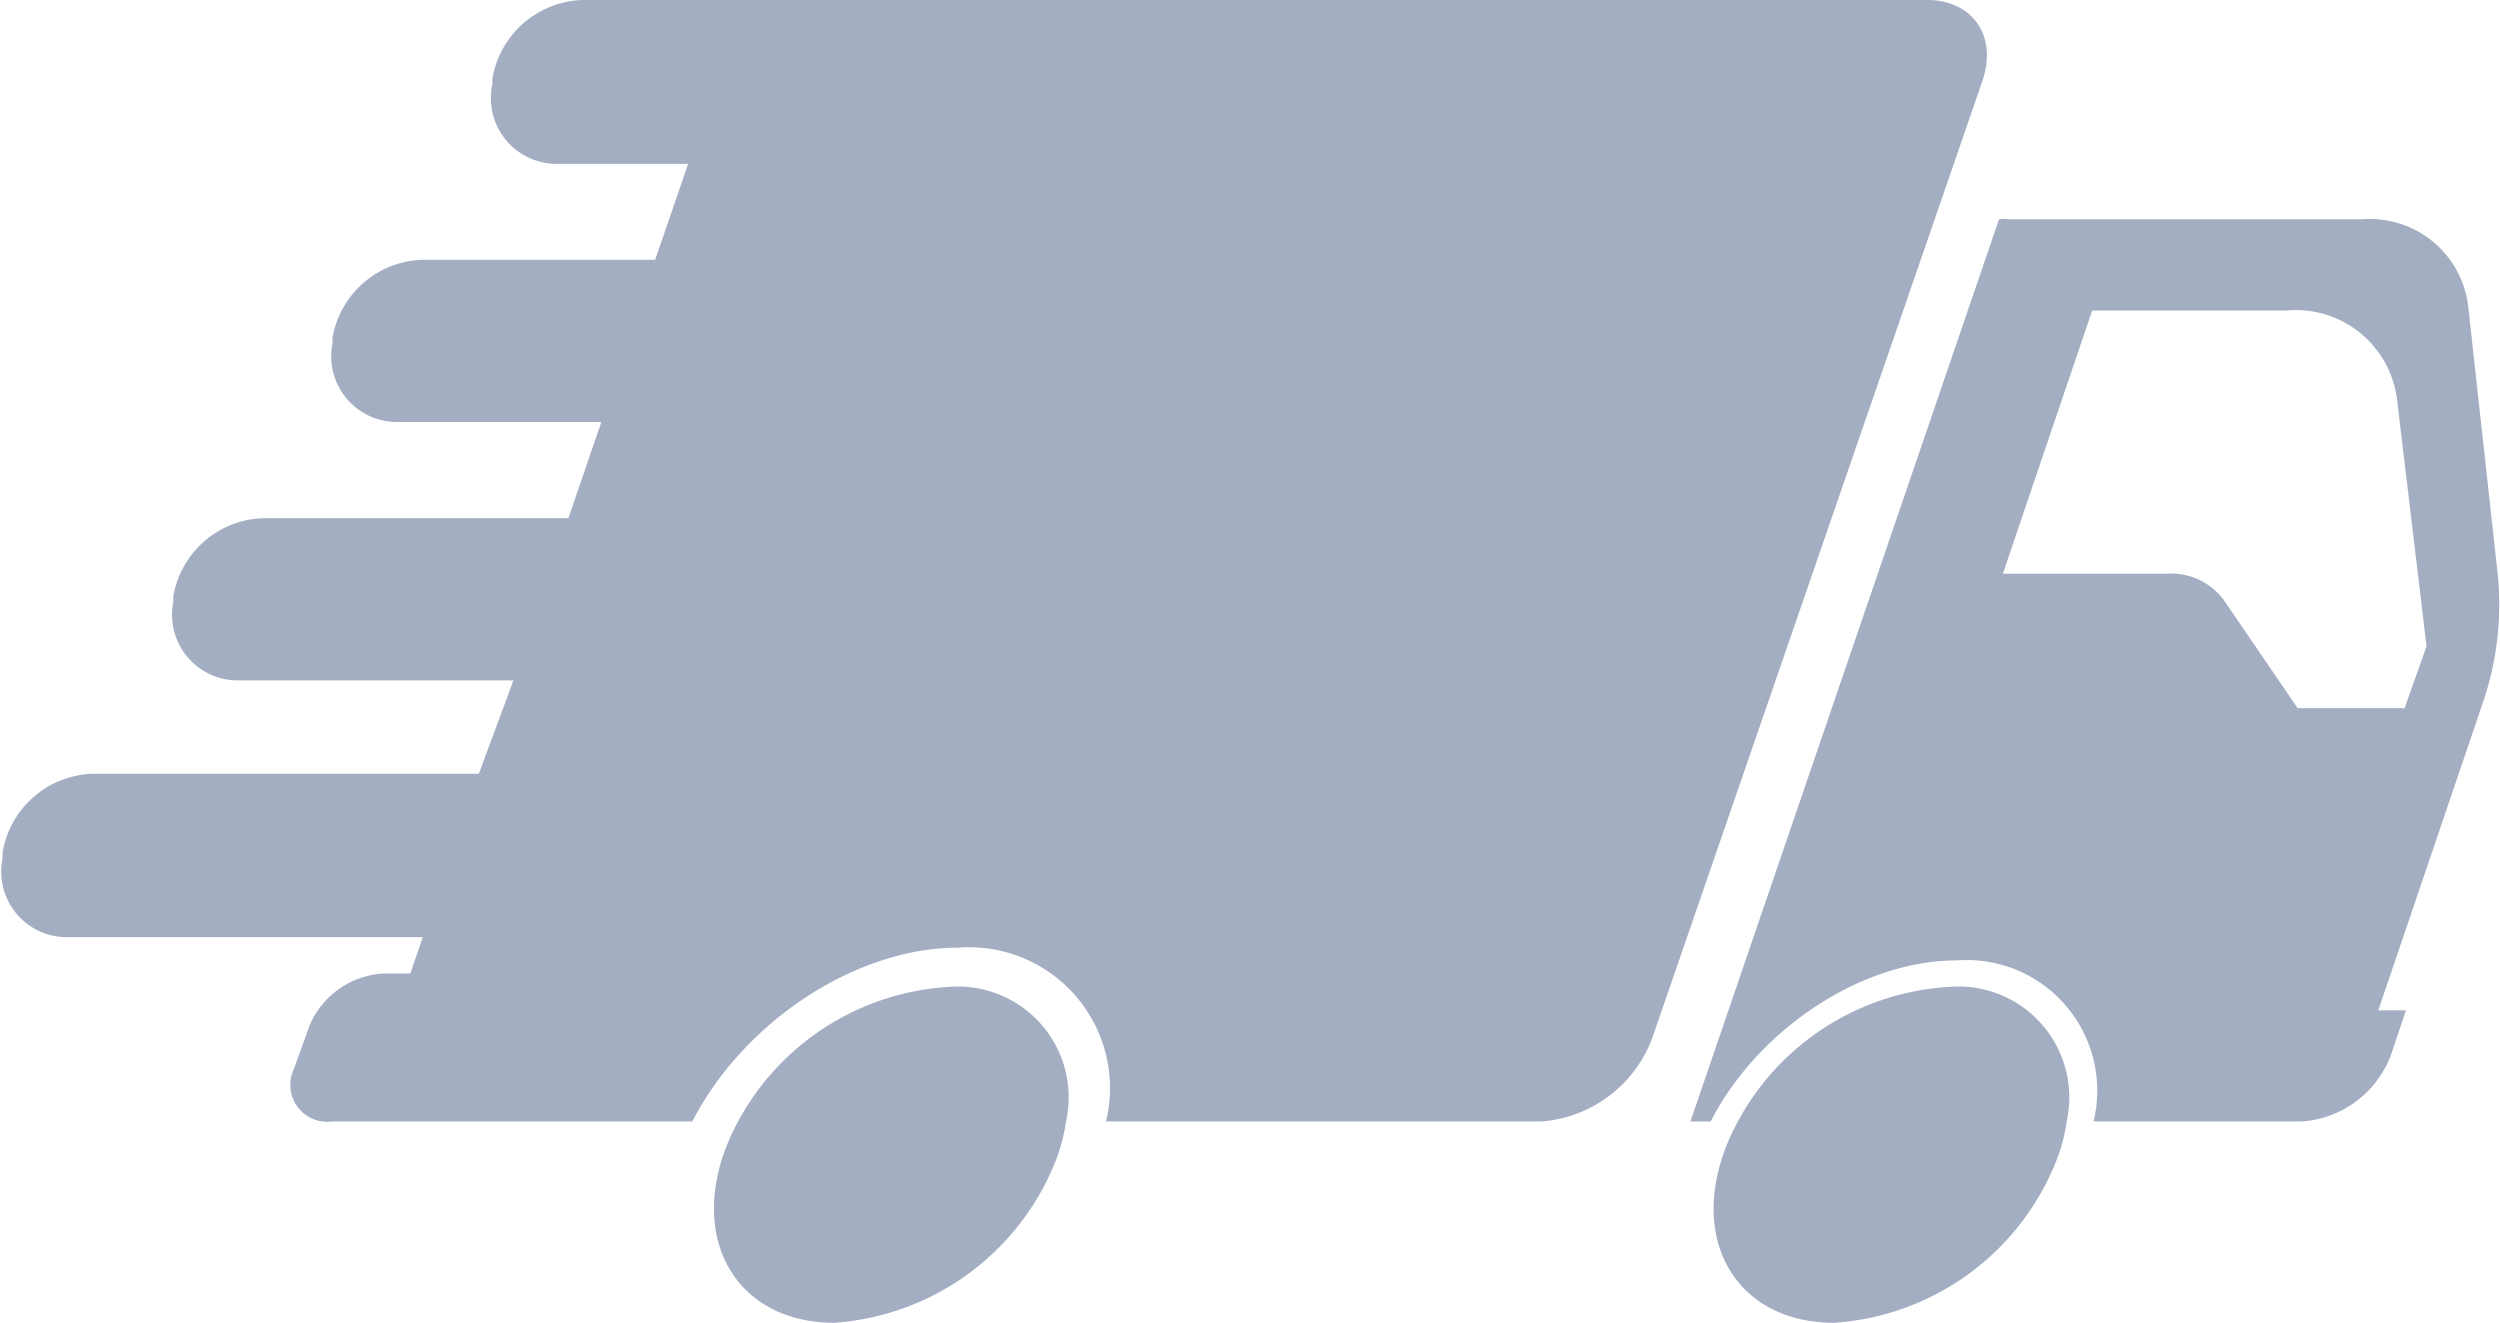 <svg xmlns="http://www.w3.org/2000/svg" width="90.17" height="47.7" viewBox="0 0 90.17 47.7">
    <path d="M94,48.82,92.94,39.2A3.57,3.57,0,0,0,89.1,36H76.33a.89.89,0,0,0-.32,0L64.88,68.54h.73c1.69-3.3,5.42-5.81,8.88-5.81a4.71,4.71,0,0,1,4.93,5.81h7.5a3.7,3.7,0,0,0,3.23-2.41l.54-1.6h-1l3.79-11.15A10.91,10.91,0,0,0,94,48.82Zm-3.36,4.81a.05.05,0,0,1-.06,0H86.78l-2.63-3.85a2.34,2.34,0,0,0-2-1h-6a0,0,0,0,1,0,0l3.22-9.49a0,0,0,0,1,0,0h7a3.68,3.68,0,0,1,4,3.24l1.06,8.87Z" transform="translate(-3.91 -28.09)" fill="#A4AEC2"/>
    <path d="M74.16,63.69a4,4,0,0,1,4.29,4.85,6.15,6.15,0,0,1-.29,1.2,9.28,9.28,0,0,1-8.1,6.06c-3.35,0-5.14-2.72-4-6.06a8,8,0,0,1,.53-1.2A9.27,9.27,0,0,1,74.16,63.69Z" transform="translate(-3.91 -28.09)" fill="#A4AEC2"/>
    <path d="M38.07,63.69a4,4,0,0,1,4.29,4.85,7,7,0,0,1-.29,1.2A9.28,9.28,0,0,1,34,75.8c-3.34,0-5.13-2.72-4-6.06a8,8,0,0,1,.53-1.2A9.26,9.26,0,0,1,38.07,63.69Z" transform="translate(-3.91 -28.09)" fill="#A4AEC2"/>
    <path d="M73.42,28.09H24.92a3.41,3.41,0,0,0-3.25,2.83l0,.2A2.37,2.37,0,0,0,24,34h4.73l-1.19,3.46H19.15a3.4,3.4,0,0,0-3.25,2.82l0,.21a2.37,2.37,0,0,0,2.4,2.82h7.3l-1.19,3.47h-11a3.4,3.4,0,0,0-3.25,2.82l0,.2a2.37,2.37,0,0,0,2.4,2.83h9.87L21.18,56H7.23A3.4,3.4,0,0,0,4,58.86l0,.21a2.36,2.36,0,0,0,2.39,2.82H19.16l-.45,1.31H17.8a3.08,3.08,0,0,0-2.73,1.89l-.56,1.56a1.33,1.33,0,0,0,1.37,1.89h13c1.83-3.56,5.85-6.27,9.6-6.27a5.08,5.08,0,0,1,5.32,6.27H59.5a4.64,4.64,0,0,0,4-3L75.38,31.1C76,29.43,75.08,28.09,73.42,28.09Z" transform="translate(-3.91 -28.09)" fill="#A4AEC2"/>
</svg>
